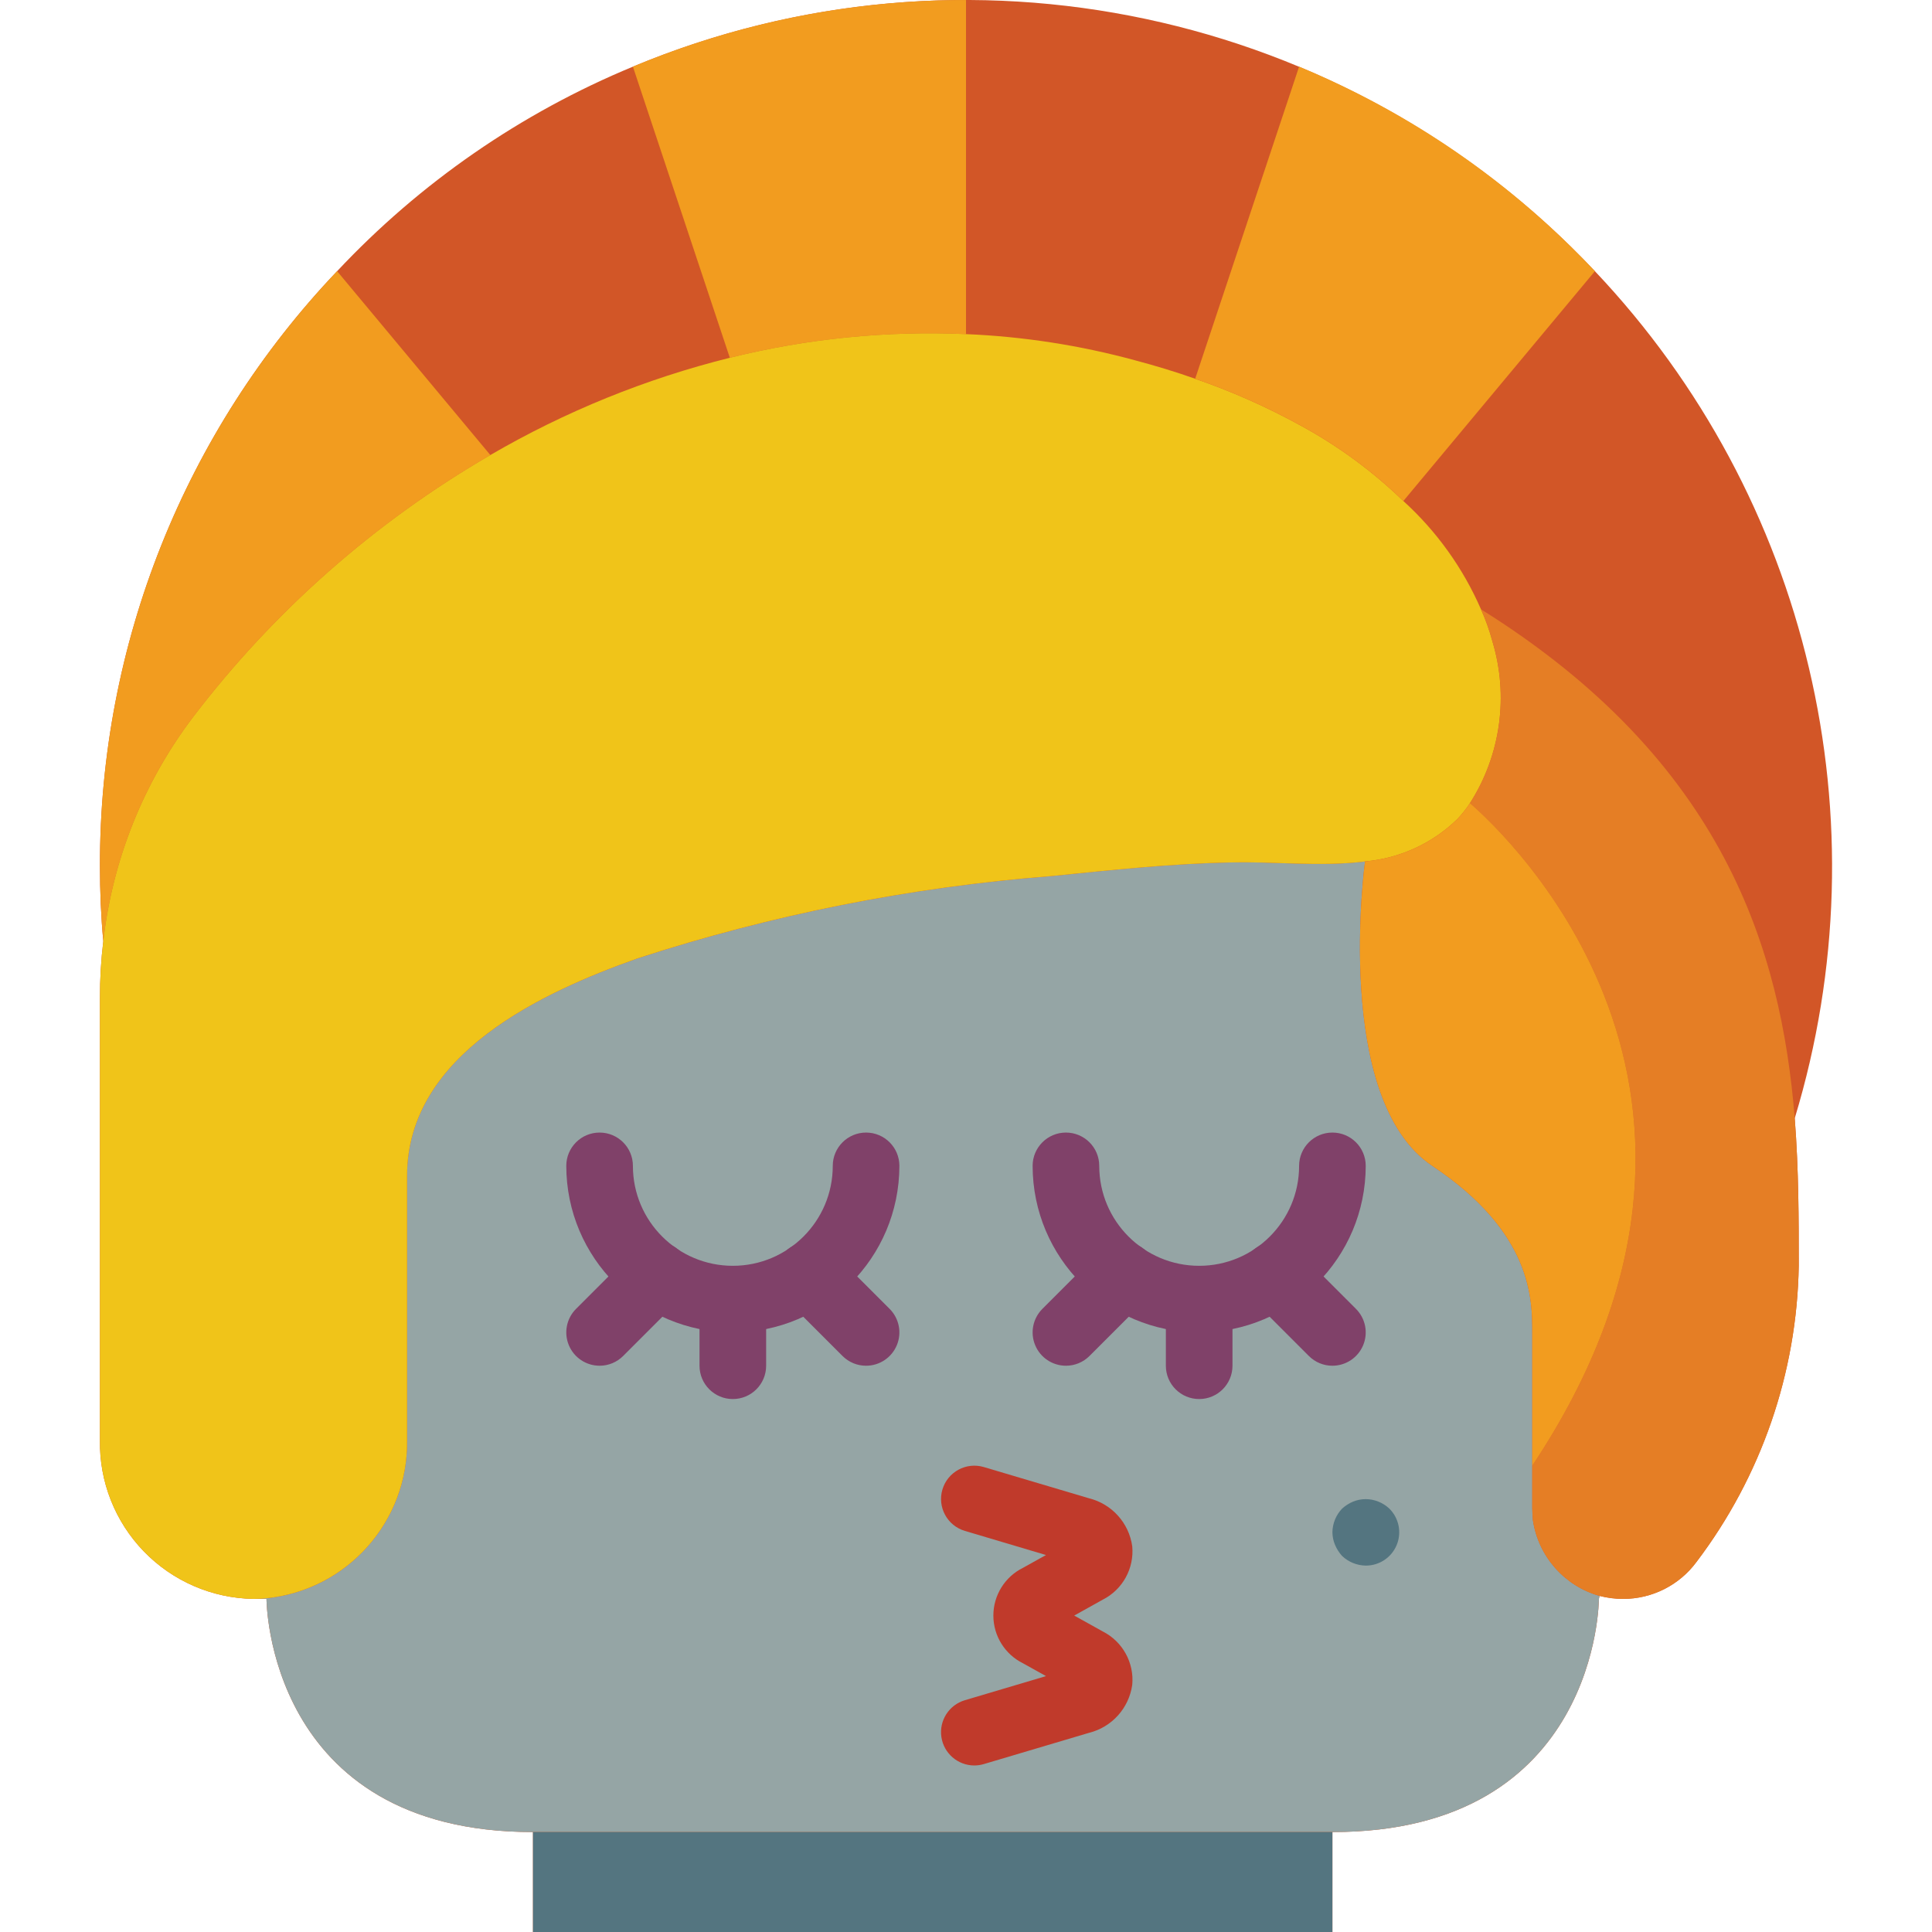 <?xml version="1.0" encoding="iso-8859-1"?>
<!-- Generator: Adobe Illustrator 19.0.0, SVG Export Plug-In . SVG Version: 6.00 Build 0)  -->
<svg version="1.1" id="Capa_1" xmlns="http://www.w3.org/2000/svg" xmlns:xlink="http://www.w3.org/1999/xlink" x="0px" y="0px"
	 viewBox="0 0 512.008 512.008" style="enable-background:new 0 0 512.008 512.008;" xml:space="preserve">
<g transform="translate(-1 -1)">
	<path style="fill:#D25627;" d="M476.635,297.35c23.938-78.911,3.721-164.597-52.966-224.486
		C358.216,3.564,256.714-18.016,168.729,18.663c-29.686,12.289-56.41,30.767-78.389,54.201
		c-40.457,42.508-62.969,98.977-62.852,157.661c0,6.709,0.265,13.33,0.883,19.862v0.088c-0.604,4.979-0.899,9.991-0.883,15.007
		v117.23c-0.18,10.97,4.007,21.562,11.64,29.443s18.085,12.405,29.056,12.576h3.443c0,0,0,61.793,70.621,61.793v26.483h211.862
		v-26.483c70.621,0,70.621-61.793,70.621-61.793l0.177-0.794c2.047,0.53,4.153,0.797,6.268,0.794
		c7.662,0.003,14.87-3.634,19.421-9.799c17.142-22.615,26.635-50.103,27.101-78.477c0-12.182,0-25.335-1.059-39.018V297.35z
		 M164.681,312.526c7.485-10.688,21.65-14.313,33.349-8.536c11.699,5.778,17.43,19.229,13.493,31.669
		c-3.937,12.44-16.364,20.144-29.257,18.139c-12.893-2.005-22.393-13.121-22.365-26.169
		C159.882,322.22,161.554,316.939,164.681,312.526z M309.97,301.146c8.691,0.013,16.822,4.294,21.75,11.453
		c3.102,4.396,4.756,9.65,4.733,15.03c0,14.626-11.857,26.483-26.483,26.483c-14.626,0-26.483-11.857-26.483-26.483
		S295.344,301.146,309.97,301.146z"/>
	<path style="fill:#95A5A5;" d="M407.25,403.899c-0.088-1.059-0.177-2.119-0.177-3.266v-46.521c0-8.828,0-26.483-26.483-44.138
		c-26.483-17.655-17.832-80.684-17.832-80.684c-0.177,0-0.441,0.088-0.618,0.088c-11.476,1.324-23.834-0.088-34.516,0.177
		c-15.978,0.265-32.132,2.03-48.022,3.619c-37.279,2.913-74.082,10.232-109.639,21.804c-24.894,8.828-61.087,25.247-61.087,57.644
		v70.091c0.321,21.501-15.859,39.675-37.252,41.843c-1.148,0.088-2.295,0.177-3.443,0.177h3.443c0,0,0,61.793,70.621,61.793h211.862
		c70.621,0,70.621-61.793,70.621-61.793l0.177-0.794C415.593,421.309,408.685,413.468,407.25,403.899z"/>
	<g>
		<path style="fill:#F29C1F;" d="M130.947,121.593c-30.558,17.72-57.317,41.299-78.742,69.385
			c-13.14,17.301-21.374,37.824-23.834,59.41c-0.618-6.532-0.883-13.153-0.883-19.862C27.371,171.842,49.882,115.373,90.34,72.865
			L130.947,121.593z"/>
		<path style="fill:#F29C1F;" d="M257.005,1.008v88.541c-21.055-0.933-42.135,1.178-62.588,6.268l-25.688-77.153
			C196.688,6.97,226.698,0.968,257.005,1.008z"/>
	</g>
	<path style="fill:#F0C419;" d="M390.566,213.841c-0.991,1.508-2.114,2.926-3.354,4.237c-6.612,6.447-15.252,10.408-24.452,11.211
		c-0.177,0-0.441,0.088-0.618,0.088c-11.476,1.324-23.834-0.088-34.516,0.177c-15.978,0.265-32.132,2.03-48.022,3.619
		c-37.279,2.913-74.082,10.232-109.639,21.804c-24.894,8.828-61.087,25.247-61.087,57.644v70.091
		c0.321,21.501-15.859,39.675-37.252,41.843c-1.148,0.088-2.295,0.177-3.443,0.177c-10.97-0.171-21.423-4.695-29.056-12.576
		s-11.82-18.473-11.64-29.443v-117.23c-0.016-5.016,0.279-10.028,0.883-15.007v-0.088c2.46-21.586,10.694-42.109,23.834-59.41
		c21.425-28.085,48.184-51.665,78.742-69.385c19.833-11.548,41.202-20.226,63.47-25.777c20.452-5.089,41.532-7.2,62.588-6.268
		c15.192,0.63,30.264,2.969,44.932,6.974c5.297,1.412,10.593,3.001,15.801,4.855c9.634,3.317,18.966,7.452,27.895,12.359
		c9.962,5.407,19.139,12.149,27.277,20.039c8.809,8,15.82,17.778,20.568,28.69c1.223,2.711,2.226,5.515,3.001,8.386
		C400.892,185.356,398.731,201.066,390.566,213.841z"/>
	<path style="fill:#E57E25;" d="M477.694,336.457c-0.466,28.374-9.958,55.862-27.101,78.477c-4.55,6.165-11.758,9.801-19.421,9.799
		c-2.114,0.002-4.221-0.265-6.268-0.794c-9.312-2.629-16.22-10.47-17.655-20.039c-0.088-1.059-0.177-2.119-0.177-3.266v-11.211
		c65.854-98.869-6.532-166.93-16.508-175.581c8.165-12.775,10.326-28.485,5.914-42.99c-0.775-2.871-1.779-5.675-3.001-8.386
		c64.441,40.254,79.536,90.218,83.156,134.885v0.088C477.694,311.121,477.694,324.275,477.694,336.457z"/>
	<path style="fill:#F29C1F;" d="M423.669,72.865l-50.759,60.91c-8.138-7.889-17.315-14.631-27.277-20.039
		c-8.929-4.907-18.262-9.042-27.895-12.359l27.542-82.714C374.966,30.952,401.69,49.43,423.669,72.865z"/>
	<rect x="142.246" y="486.526" style="fill:#547580;" width="211.862" height="26.483"/>
	<path style="fill:#F29C1F;" d="M407.073,389.422v-35.31c0-8.828,0-26.483-26.483-44.138
		c-26.483-17.655-17.832-80.684-17.832-80.684c9.2-0.803,17.84-4.764,24.452-11.211c1.24-1.311,2.363-2.729,3.354-4.237
		C400.541,222.492,472.927,290.553,407.073,389.422z"/>
	<g>
		<path style="fill:#547580;" d="M362.936,415.905c-2.337-0.035-4.575-0.949-6.268-2.56c-0.78-0.859-1.409-1.844-1.858-2.914
			c-0.451-1.061-0.69-2.201-0.702-3.354c0.033-2.337,0.947-4.576,2.56-6.268c0.857-0.78,1.841-1.409,2.909-1.858
			c2.151-0.879,4.561-0.879,6.711,0c1.081,0.428,2.07,1.059,2.914,1.858c2.546,2.526,3.312,6.341,1.937,9.653
			S366.522,415.926,362.936,415.905z"/>
		<g>
			<path style="fill:#804169;" d="M195.211,354.112c-24.365-0.029-44.109-19.773-44.138-44.138c0-4.875,3.952-8.828,8.828-8.828
				s8.828,3.952,8.828,8.828c0,14.626,11.857,26.483,26.483,26.483s26.483-11.857,26.483-26.483c0-4.875,3.952-8.828,8.828-8.828
				s8.828,3.952,8.828,8.828C239.321,334.339,219.576,354.083,195.211,354.112z"/>
			<path style="fill:#804169;" d="M195.211,371.767c-4.875,0-8.828-3.952-8.828-8.828v-17.655c0-4.875,3.952-8.828,8.828-8.828
				s8.828,3.952,8.828,8.828v17.655C204.039,367.815,200.087,371.767,195.211,371.767z"/>
			<path style="fill:#804169;" d="M159.901,362.939c-3.57-0.001-6.788-2.152-8.154-5.45c-1.366-3.298-0.611-7.094,1.913-9.619
				l15.185-15.185c3.447-3.447,9.036-3.447,12.483,0c3.447,3.447,3.447,9.036,0,12.483l-15.186,15.185
				C164.489,362.011,162.243,362.942,159.901,362.939z"/>
			<path style="fill:#804169;" d="M230.522,362.939c-2.342,0.003-4.588-0.928-6.241-2.586l-15.185-15.185
				c-3.447-3.447-3.447-9.036,0-12.483c3.447-3.447,9.036-3.447,12.483,0l15.185,15.186c2.524,2.525,3.279,6.321,1.913,9.619
				C237.31,360.788,234.092,362.939,230.522,362.939z"/>
			<path style="fill:#804169;" d="M318.798,354.112c-24.365-0.029-44.109-19.773-44.138-44.138c0-4.875,3.952-8.828,8.828-8.828
				s8.828,3.952,8.828,8.828c0,14.626,11.857,26.483,26.483,26.483s26.483-11.857,26.483-26.483c0-4.875,3.952-8.828,8.828-8.828
				s8.828,3.952,8.828,8.828C362.907,334.339,343.162,354.083,318.798,354.112z"/>
			<path style="fill:#804169;" d="M318.798,371.767c-4.875,0-8.828-3.952-8.828-8.828v-17.655c0-4.875,3.952-8.828,8.828-8.828
				s8.828,3.952,8.828,8.828v17.655C327.625,367.815,323.673,371.767,318.798,371.767z"/>
			<path style="fill:#804169;" d="M283.487,362.939c-3.57-0.001-6.788-2.152-8.154-5.45c-1.366-3.298-0.611-7.094,1.913-9.619
				l15.185-15.185c3.447-3.447,9.036-3.447,12.483,0c3.447,3.447,3.447,9.036,0,12.483l-15.186,15.185
				C288.075,362.011,285.829,362.942,283.487,362.939z"/>
			<path style="fill:#804169;" d="M354.108,362.939c-2.342,0.003-4.588-0.928-6.241-2.586l-15.185-15.185
				c-3.447-3.447-3.447-9.036,0-12.483c3.447-3.447,9.036-3.447,12.483,0l15.185,15.186c2.524,2.525,3.279,6.321,1.913,9.619
				C360.896,360.788,357.678,362.939,354.108,362.939z"/>
		</g>
		<path style="fill:#C03A2B;" d="M259.207,468.875c-4.384-0.004-8.101-3.224-8.73-7.562c-0.629-4.339,2.02-8.482,6.222-9.731
			l21.513-6.388l-6.091-3.392c-4.816-2.378-7.866-7.283-7.866-12.654s3.047-10.277,7.862-12.657l6.086-3.388l-21.504-6.392
			c-4.669-1.391-7.328-6.302-5.941-10.972c1.387-4.67,6.296-7.333,10.967-5.95l27.871,8.276c6.064,1.504,10.603,6.545,11.466,12.733
			c0.539,5.856-2.545,11.45-7.785,14.121l-7.595,4.228l7.595,4.228c5.239,2.671,8.323,8.264,7.785,14.121
			c-0.863,6.189-5.404,11.231-11.47,12.733l-27.866,8.276C260.908,468.749,260.06,468.874,259.207,468.875z"/>
	</g>
</g>
<g>
</g>
<g>
</g>
<g>
</g>
<g>
</g>
<g>
</g>
<g>
</g>
<g>
</g>
<g>
</g>
<g>
</g>
<g>
</g>
<g>
</g>
<g>
</g>
<g>
</g>
<g>
</g>
<g>
</g>
</svg>
